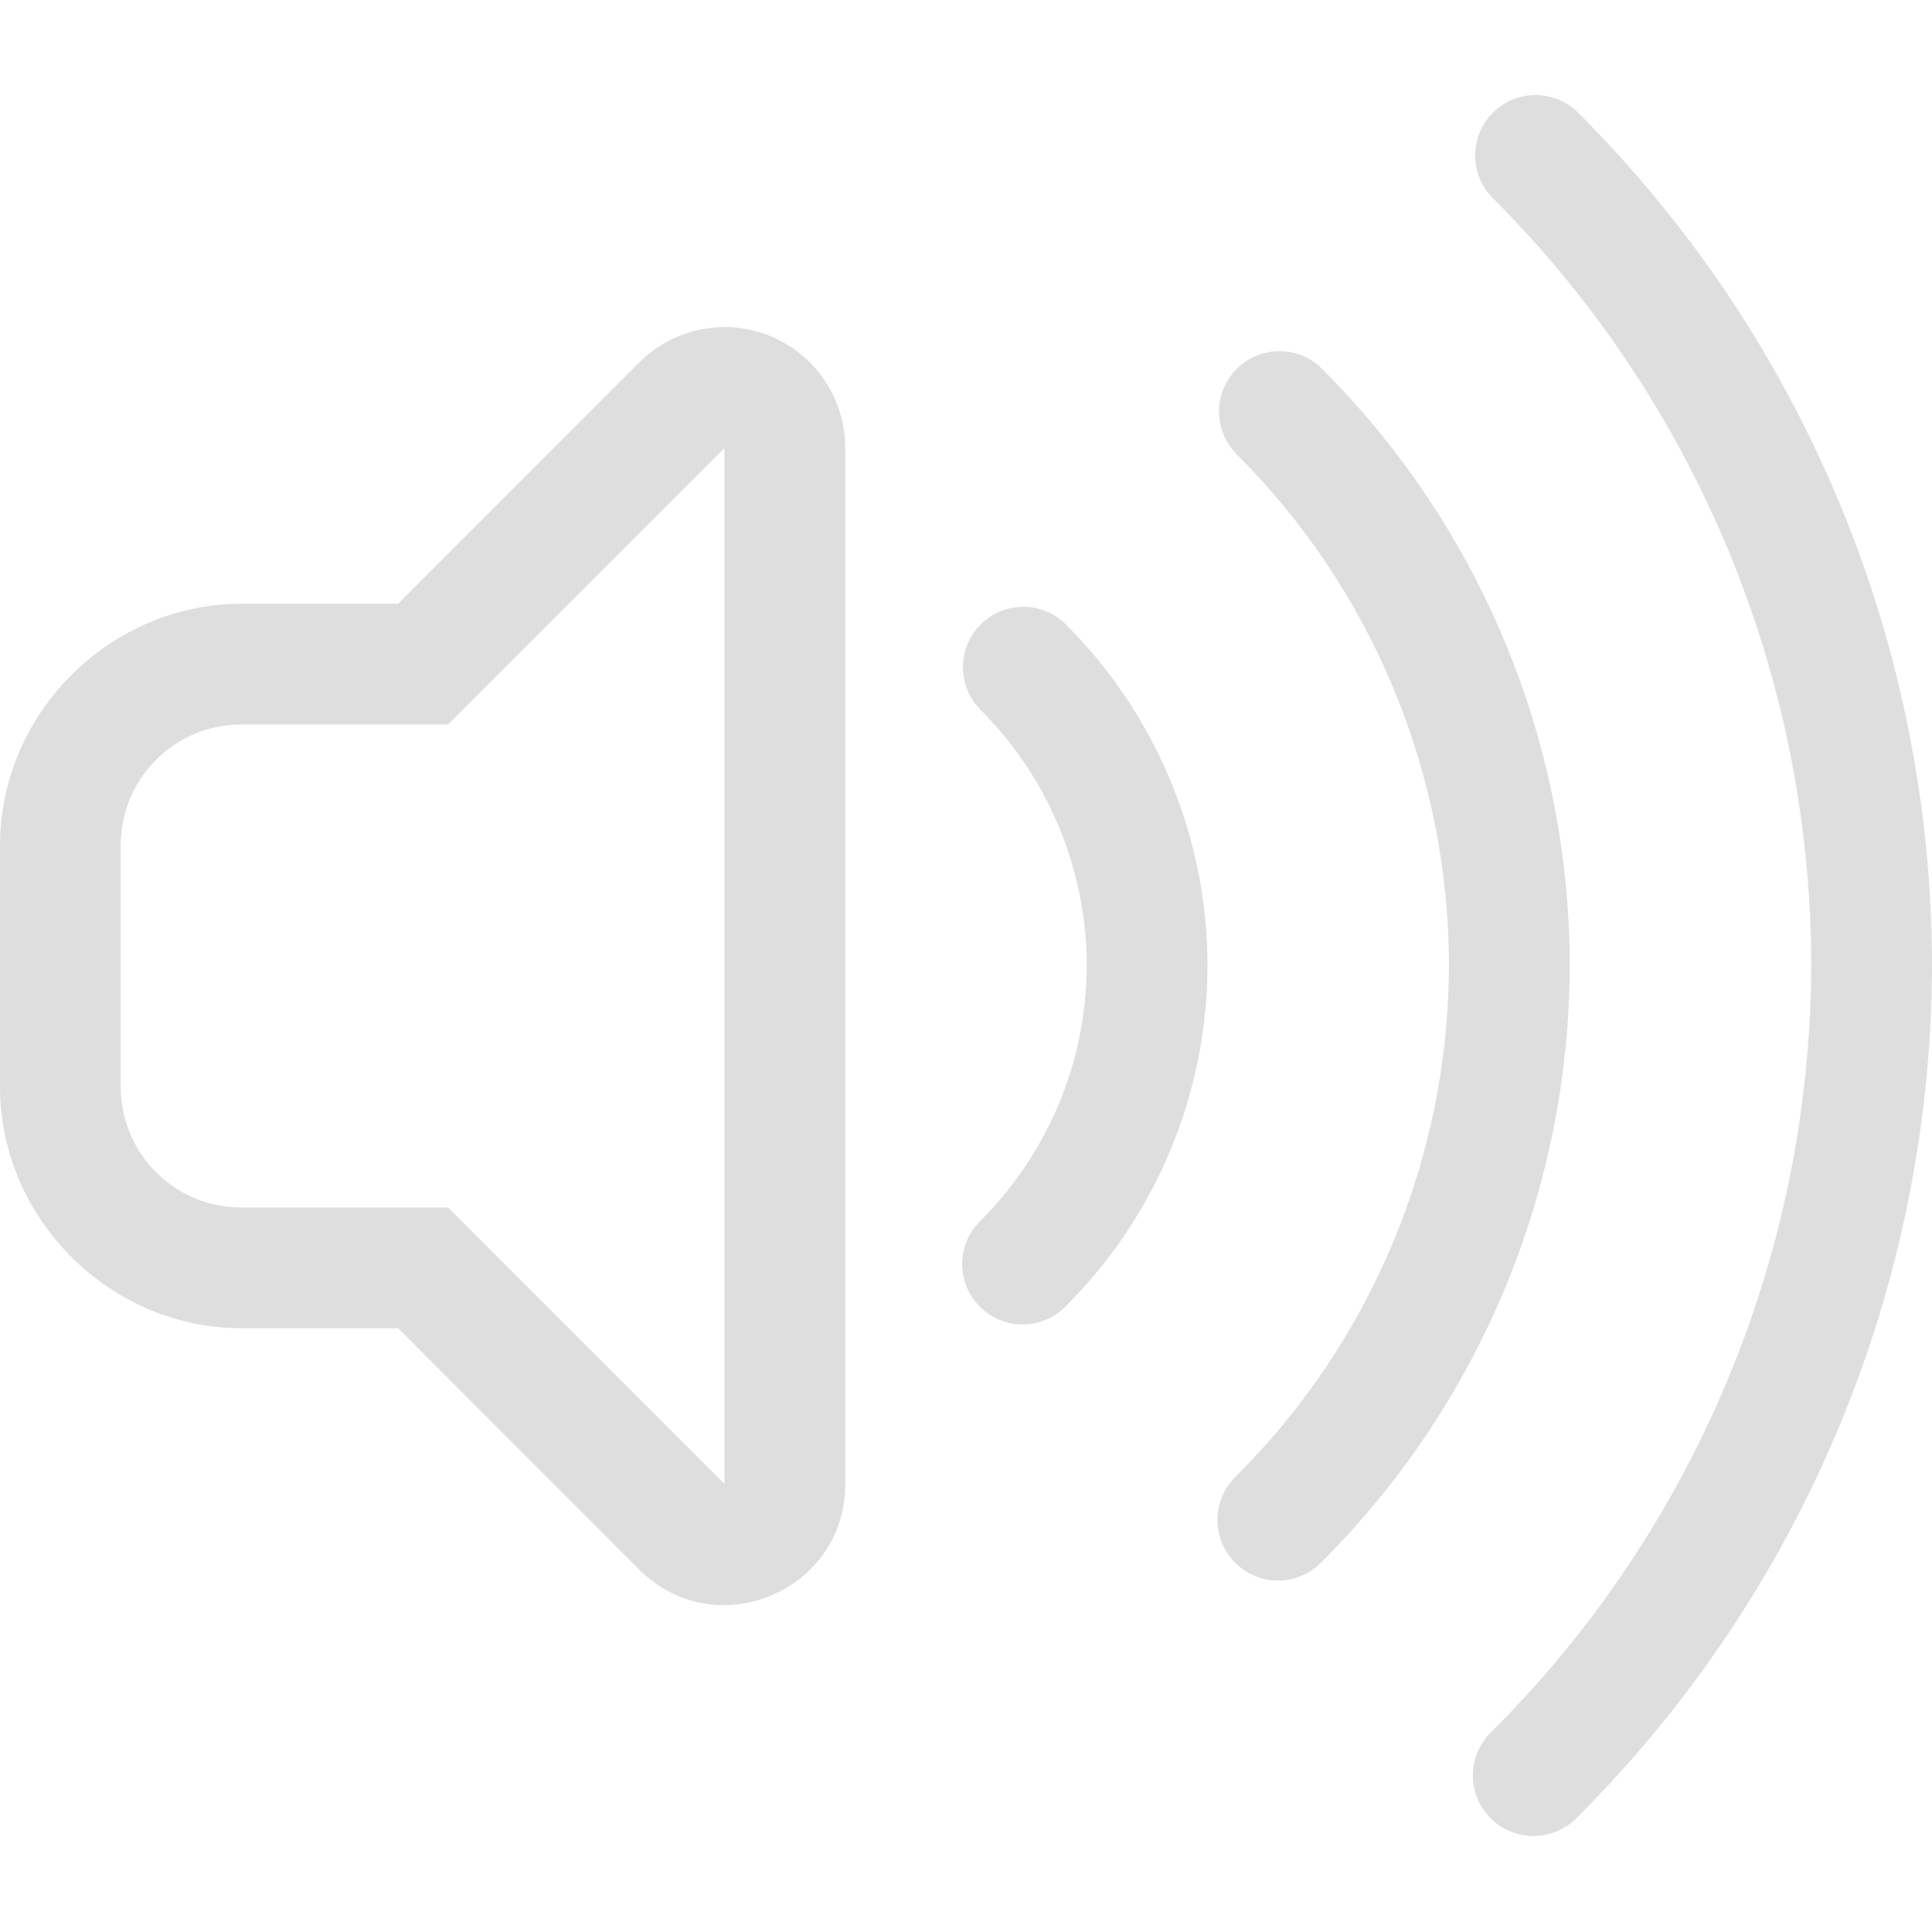 <?xml version="1.0" encoding="UTF-8" standalone="no"?>
<!-- Created with Inkscape (http://www.inkscape.org/) -->

<svg
   width="16"
   height="16"
   viewBox="0 0 16 16"
   version="1.1"
   id="svg423"
   inkscape:version="1.2.1 (9c6d41e410, 2022-07-14, custom)"
   sodipodi:docname="audio-volume-high-symbolic.svg"
   xmlns:inkscape="http://www.inkscape.org/namespaces/inkscape"
   xmlns:sodipodi="http://sodipodi.sourceforge.net/DTD/sodipodi-0.dtd"
   xmlns="http://www.w3.org/2000/svg"
   xmlns:svg="http://www.w3.org/2000/svg">
  <sodipodi:namedview
     id="namedview425"
     pagecolor="#ffffff"
     bordercolor="#000000"
     borderopacity="0.25"
     inkscape:showpageshadow="2"
     inkscape:pageopacity="0.0"
     inkscape:pagecheckerboard="0"
     inkscape:deskcolor="#d1d1d1"
     inkscape:document-units="px"
     showgrid="false"
     inkscape:zoom="50.5625"
     inkscape:cx="8"
     inkscape:cy="8"
     inkscape:window-width="1920"
     inkscape:window-height="1012"
     inkscape:window-x="0"
     inkscape:window-y="0"
     inkscape:window-maximized="1"
     inkscape:current-layer="svg423" />
  <defs
     id="defs420" />
  <path
     id="path408"
     style="fill:#dedede;stroke-width:2.001;stroke-linecap:round;stroke-linejoin:round;-inkscape-stroke:none;paint-order:normal;fill-opacity:1"
     d="M 12.717 0.787 C 12.589 0.787 12.461 0.836 12.363 0.934 C 12.168 1.129 12.168 1.445 12.363 1.641 C 14.051 3.328 15 5.617 15 8.004 C 14.99 10.387 14.035 12.667 12.346 14.348 C 12.149 14.543 12.148 14.861 12.344 15.057 C 12.539 15.254 12.857 15.254 13.053 15.059 C 14.93 13.191 15.99 10.654 16 8.006 L 16 8.004 C 16 5.352 14.946 2.808 13.07 0.934 C 12.973 0.836 12.845 0.787 12.717 0.787 z M 5.986 2.709 C 5.727 2.713 5.478 2.817 5.293 3.002 L 3.297 5 L 2 5 C 0.909 5 0 5.909 0 7 L 0 9 C 0 10.091 0.909 11 2 11 L 3.297 11 L 5.293 12.998 C 5.923 13.628 7 13.182 7 12.291 L 7 3.709 C 7 3.305 6.756 2.94 6.383 2.785 C 6.292 2.747 6.196 2.723 6.098 2.713 C 6.06 2.709 6.023 2.708 5.986 2.709 z M 10.596 2.908 C 10.468 2.908 10.34 2.957 10.242 3.055 C 10.047 3.25 10.047 3.566 10.242 3.762 C 11.368 4.887 12 6.413 12 8.004 C 11.993 9.592 11.357 11.112 10.23 12.232 C 10.033 12.427 10.033 12.745 10.229 12.941 C 10.423 13.138 10.741 13.139 10.938 12.943 C 12.252 11.636 12.993 9.859 13 8.006 L 13 8.004 C 13 6.148 12.262 4.367 10.949 3.055 C 10.852 2.957 10.724 2.908 10.596 2.908 z M 6 3.711 L 6 12.289 L 3.711 10 L 2 10 C 1.446 10 1 9.554 1 9 L 1 7 C 1 6.446 1.446 6 2 6 L 3.711 6 L 6 3.711 z M 8.475 5.025 C 8.342 5.025 8.215 5.078 8.121 5.172 C 7.926 5.367 7.926 5.684 8.121 5.879 C 8.684 6.442 9 7.204 9 8 C 8.997 8.794 8.678 9.555 8.115 10.115 C 7.92 10.31 7.92 10.627 8.115 10.822 C 8.31 11.017 8.627 11.017 8.822 10.822 C 9.573 10.075 9.996 9.061 10 8.002 L 10 8 C 10 6.939 9.578 5.922 8.828 5.172 C 8.734 5.078 8.607 5.025 8.475 5.025 z " />
</svg>
